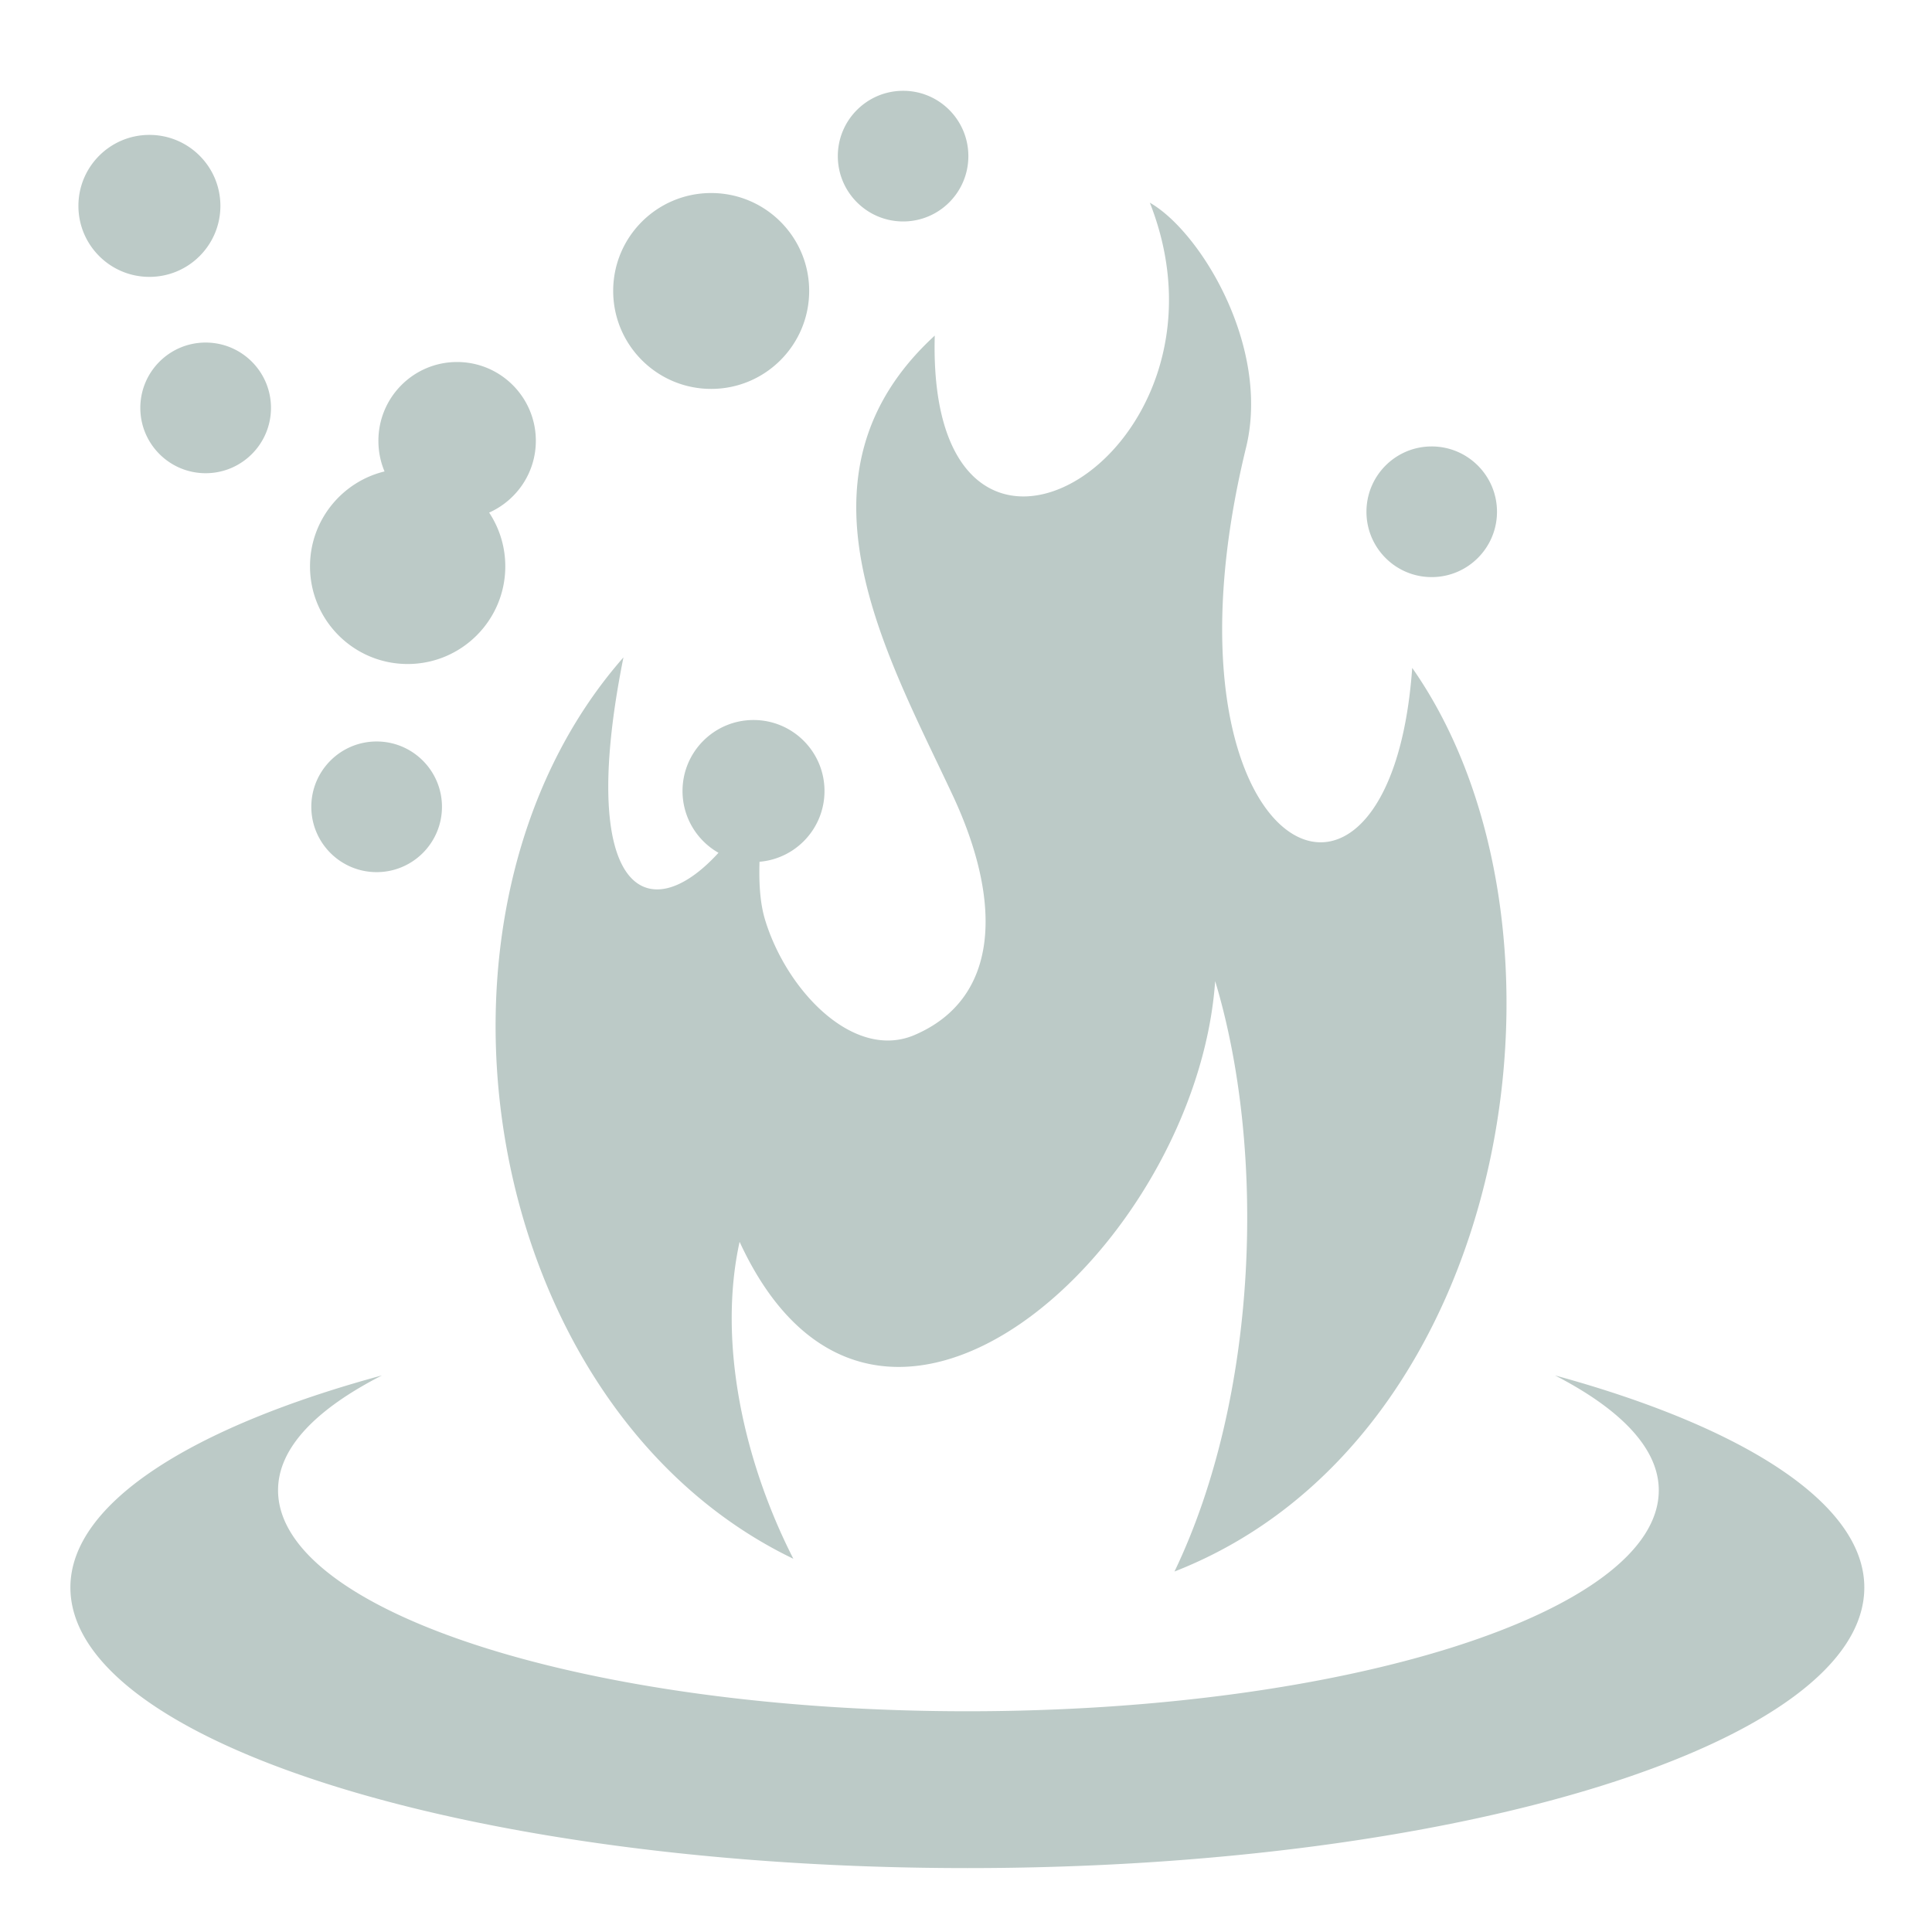 <svg xmlns="http://www.w3.org/2000/svg" width="72" height="72" viewBox="0 0 512 512"><path fill="#bccac7" d="M239.344 24.063c-9.56 0-17.313 7.754-17.313 17.312c0 9.558 7.755 17.313 17.314 17.313c9.558 0 17.28-7.755 17.28-17.313c0-9.56-7.722-17.313-17.28-17.313zM39.594 35.75c-10.393 0-18.813 8.42-18.813 18.813c0 10.39 8.42 18.812 18.814 18.812c10.393 0 18.812-8.42 18.812-18.813c0-10.392-8.42-18.812-18.812-18.812zM188.47 51.156c-14.34 0-25.97 11.6-25.97 25.938c0 14.336 11.63 25.97 25.97 25.97c14.337 0 25.968-11.634 25.968-25.97c0-14.338-11.63-25.938-25.97-25.938zm116.25 2.563c26.45 67.124-59.23 117.28-57 35.218c-40.215 36.923-12.817 84.228 4.78 121.874c13.34 28.545 12.342 53.843-10.125 63.47c-16.035 6.87-33.87-11.593-39.625-30.532c-1.254-4.128-1.663-9.237-1.47-15.375c9.652-.805 17.22-8.892 17.22-18.75c0-10.393-8.42-18.813-18.813-18.813c-10.392 0-18.812 8.42-18.812 18.813c0 7.014 3.84 13.14 9.53 16.375c-18.82 20.668-37.66 10.494-25.186-51.78c-59.608 67.83-38.06 198.86 45.03 238.874c-12.994-25.466-20.146-57.053-14.25-84c36.35 78.815 121.1 1.41 126.03-69.094c13.49 44.606 11.636 109.75-10.78 156.47c90.405-35.317 110.666-171.47 63-239.47c-5.868 82.112-70.492 50.032-44.03-58.406c6.495-26.622-12.05-57.205-25.5-64.875zM54.5 90.78c-9.56 0-17.313 7.756-17.313 17.314c0 9.557 7.754 17.312 17.313 17.312c9.56 0 17.313-7.755 17.313-17.312c0-9.56-7.754-17.313-17.313-17.313zm66.625 5.157c-11.525 0-20.844 9.352-20.844 20.876c0 2.88.57 5.628 1.626 8.124c-11.332 2.75-19.75 12.98-19.75 25.157c0 14.284 11.59 25.875 25.875 25.875c14.287 0 25.876-11.592 25.876-25.876a25.785 25.785 0 0 0-4.28-14.25c7.284-3.256 12.374-10.537 12.374-19.03c0-11.526-9.35-20.876-20.875-20.876zm258.28 22.376c-9.557 0-17.28 7.754-17.28 17.312c0 9.558 7.723 17.313 17.28 17.313c9.56 0 17.314-7.755 17.314-17.313c0-9.56-7.755-17.313-17.314-17.313zM99.814 196.5c-9.56 0-17.313 7.755-17.313 17.313c0 9.557 7.754 17.312 17.313 17.312c9.558 0 17.312-7.755 17.312-17.313S109.37 196.5 99.812 196.5zm1.406 168c-50.154 13.628-82.564 33.797-82.564 56.188c0 41.017 106.546 74.375 237.72 74.375c131.172 0 237.687-33.358 237.687-74.375c0-22.31-32.125-42.562-81.97-56.188c17.232 8.88 27.5 19.243 27.5 30.438c0 32.13-82.28 58.562-183.218 58.562c-100.937 0-182.688-26.435-182.688-58.563c0-11.254 10.125-21.528 27.532-30.437z"/></svg>